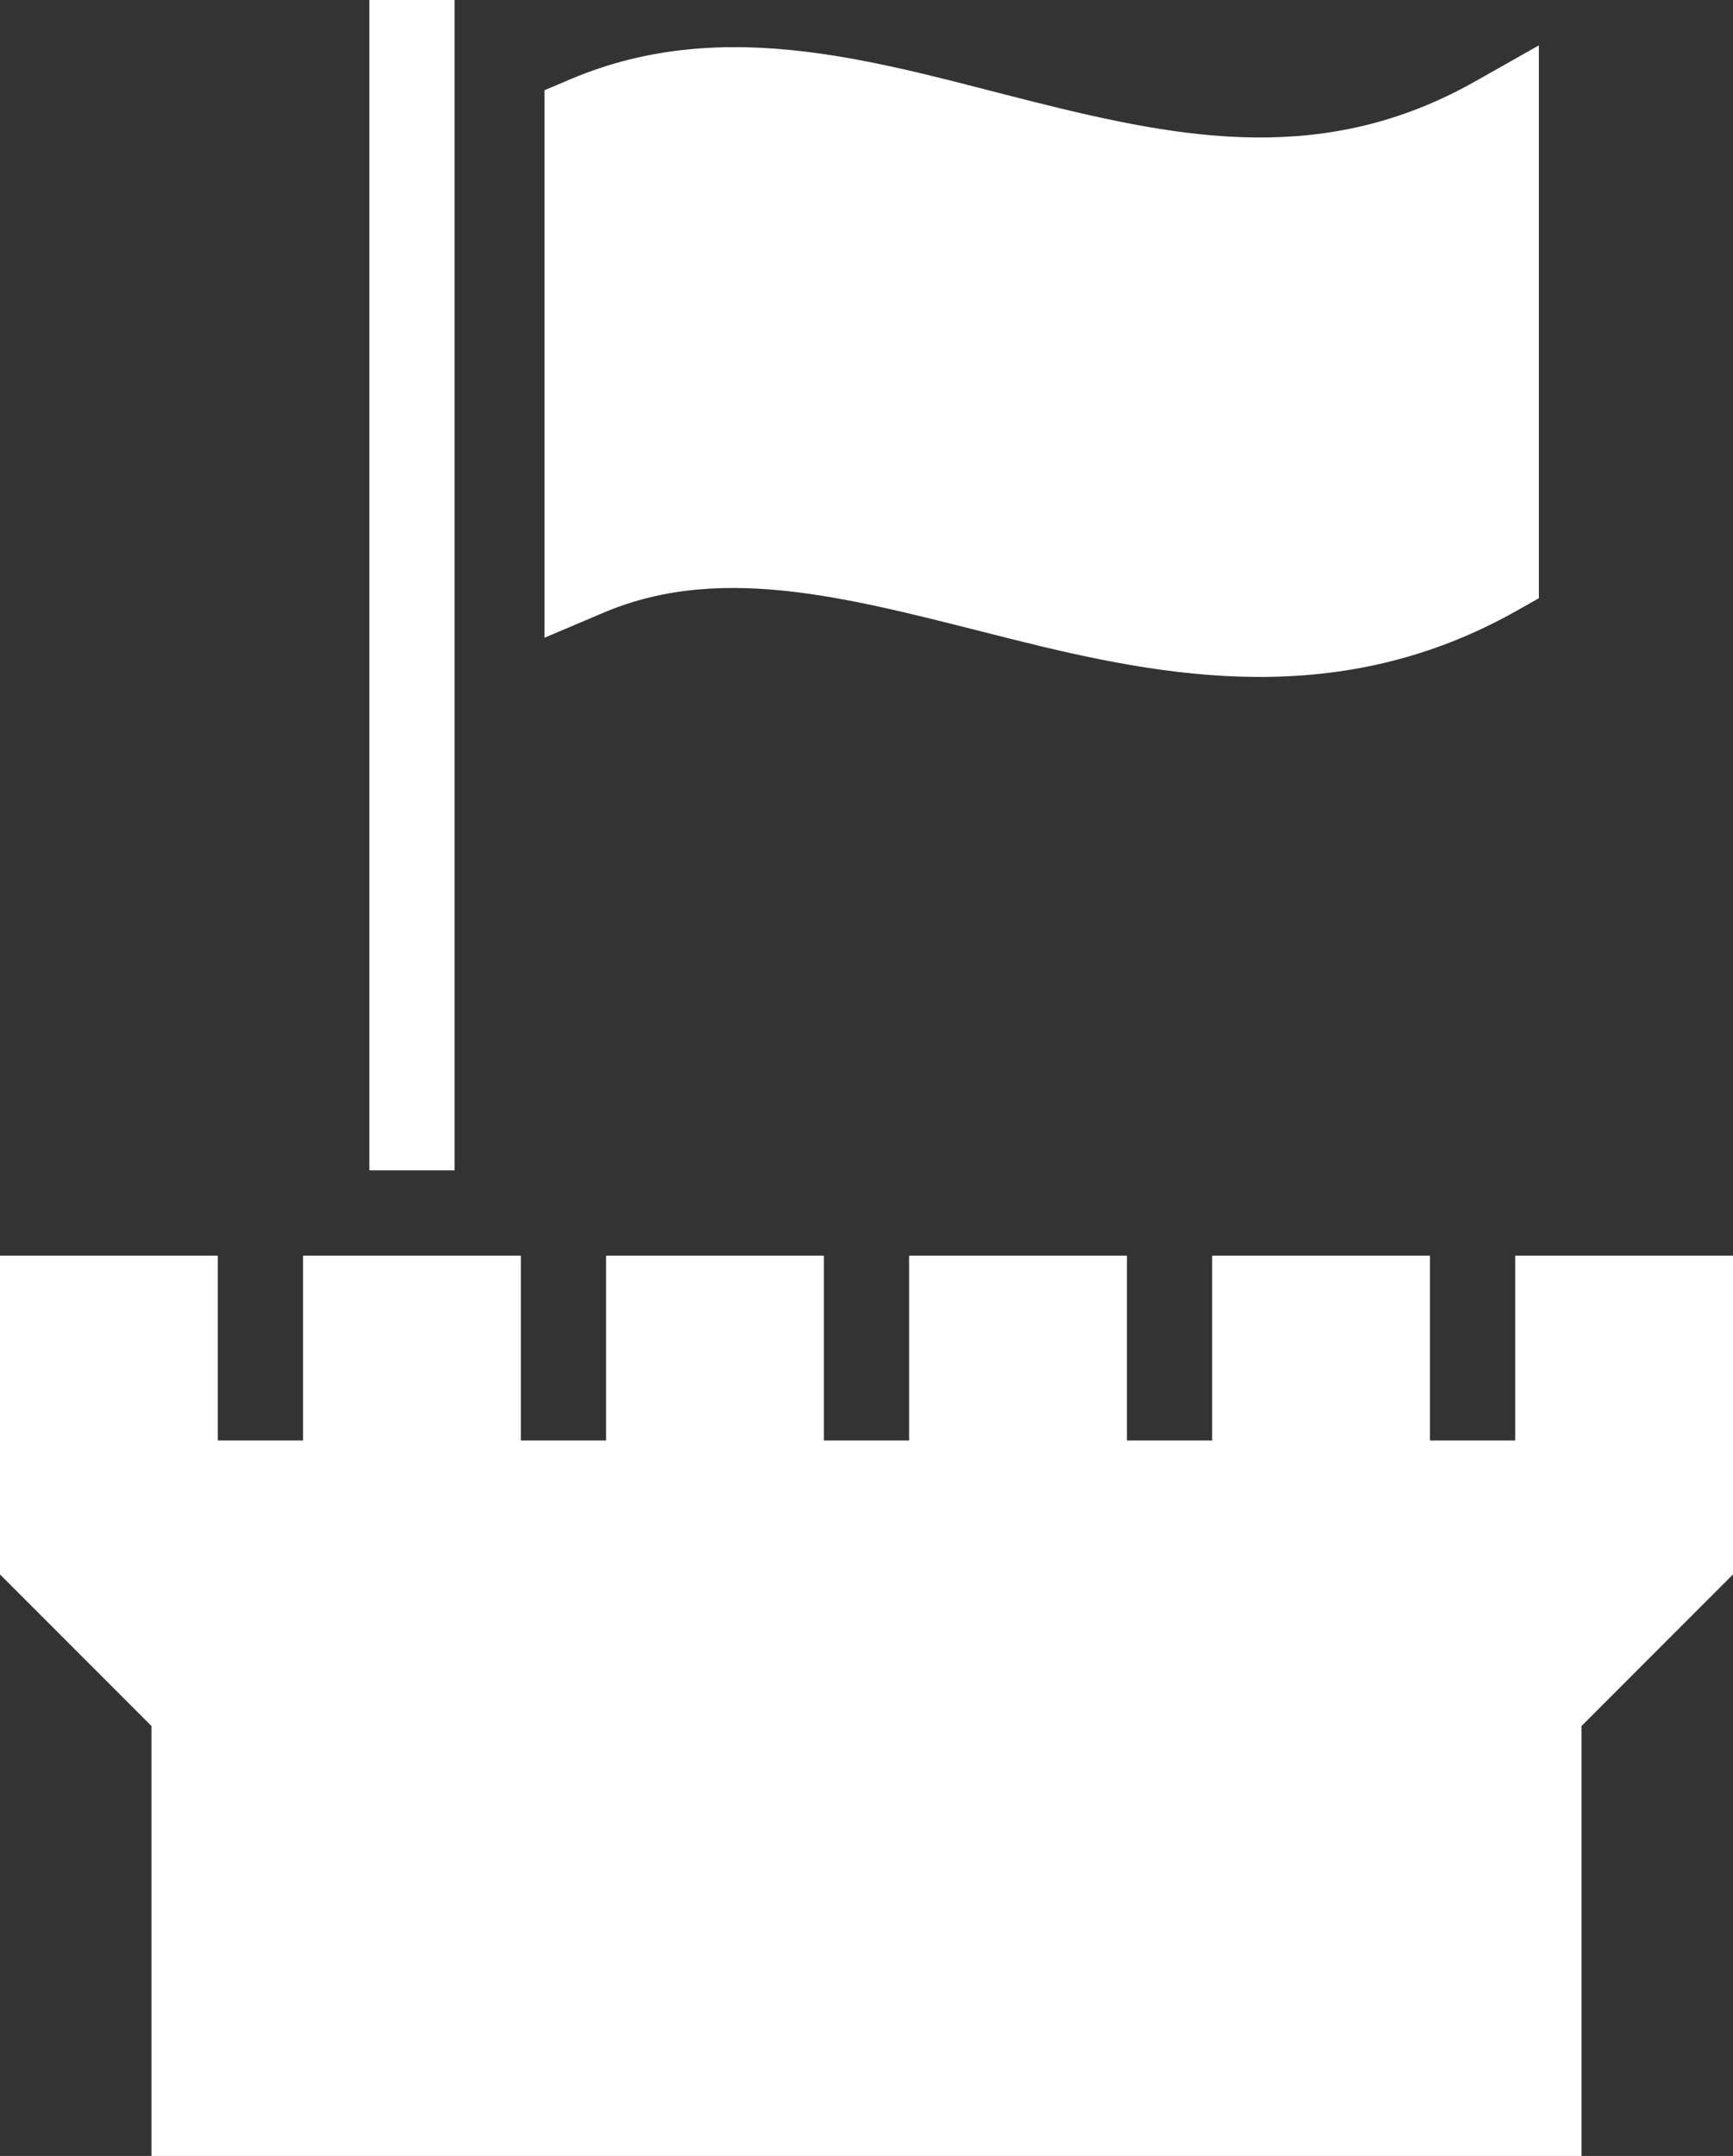 <?xml version="1.0" encoding="UTF-8" standalone="no"?>
<svg
   viewBox="0 0 366 455"
   version="1.1"
   id="svg2"
   width="366"
   height="455"
   xmlns="http://www.w3.org/2000/svg"
   xmlns:svg="http://www.w3.org/2000/svg">
  <rect x="0" y="0" width="366" height="455" fill="#333333" stroke="none"/>
  <defs
     id="defs2" />
  <g
     class=""
     id="g2"
     transform="translate(-73,-32)">
    <path
       d="m 151,32 v 247 h 18 V 32 Z m 247,9.574 -13.428,7.59 C 352.946,67.04 323.08,61.431 291.434,53.52 259.787,45.608 226.604,34.68 193.488,48.713 L 188,51.039 v 115.549 l 12.512,-5.3 c 25.883,-10.968 54.201,-2.396 86.554,5.692 32.354,8.089 68.988,14.98 106.362,-6.144 L 398,158.252 Z M 73,297 v 67.271 l 32,32 V 487 h 302 v -90.729 l 32,-32 V 297 h -46 v 39 h -18 v -39 h -46 v 39 h -18 v -39 h -46 v 39 h -18 v -39 h -46 v 39 h -18 v -39 h -46 v 39 h -18 v -39 z"
       fill="#ffffff"
       fill-opacity="1"
       id="path2" />
  </g>
</svg>

